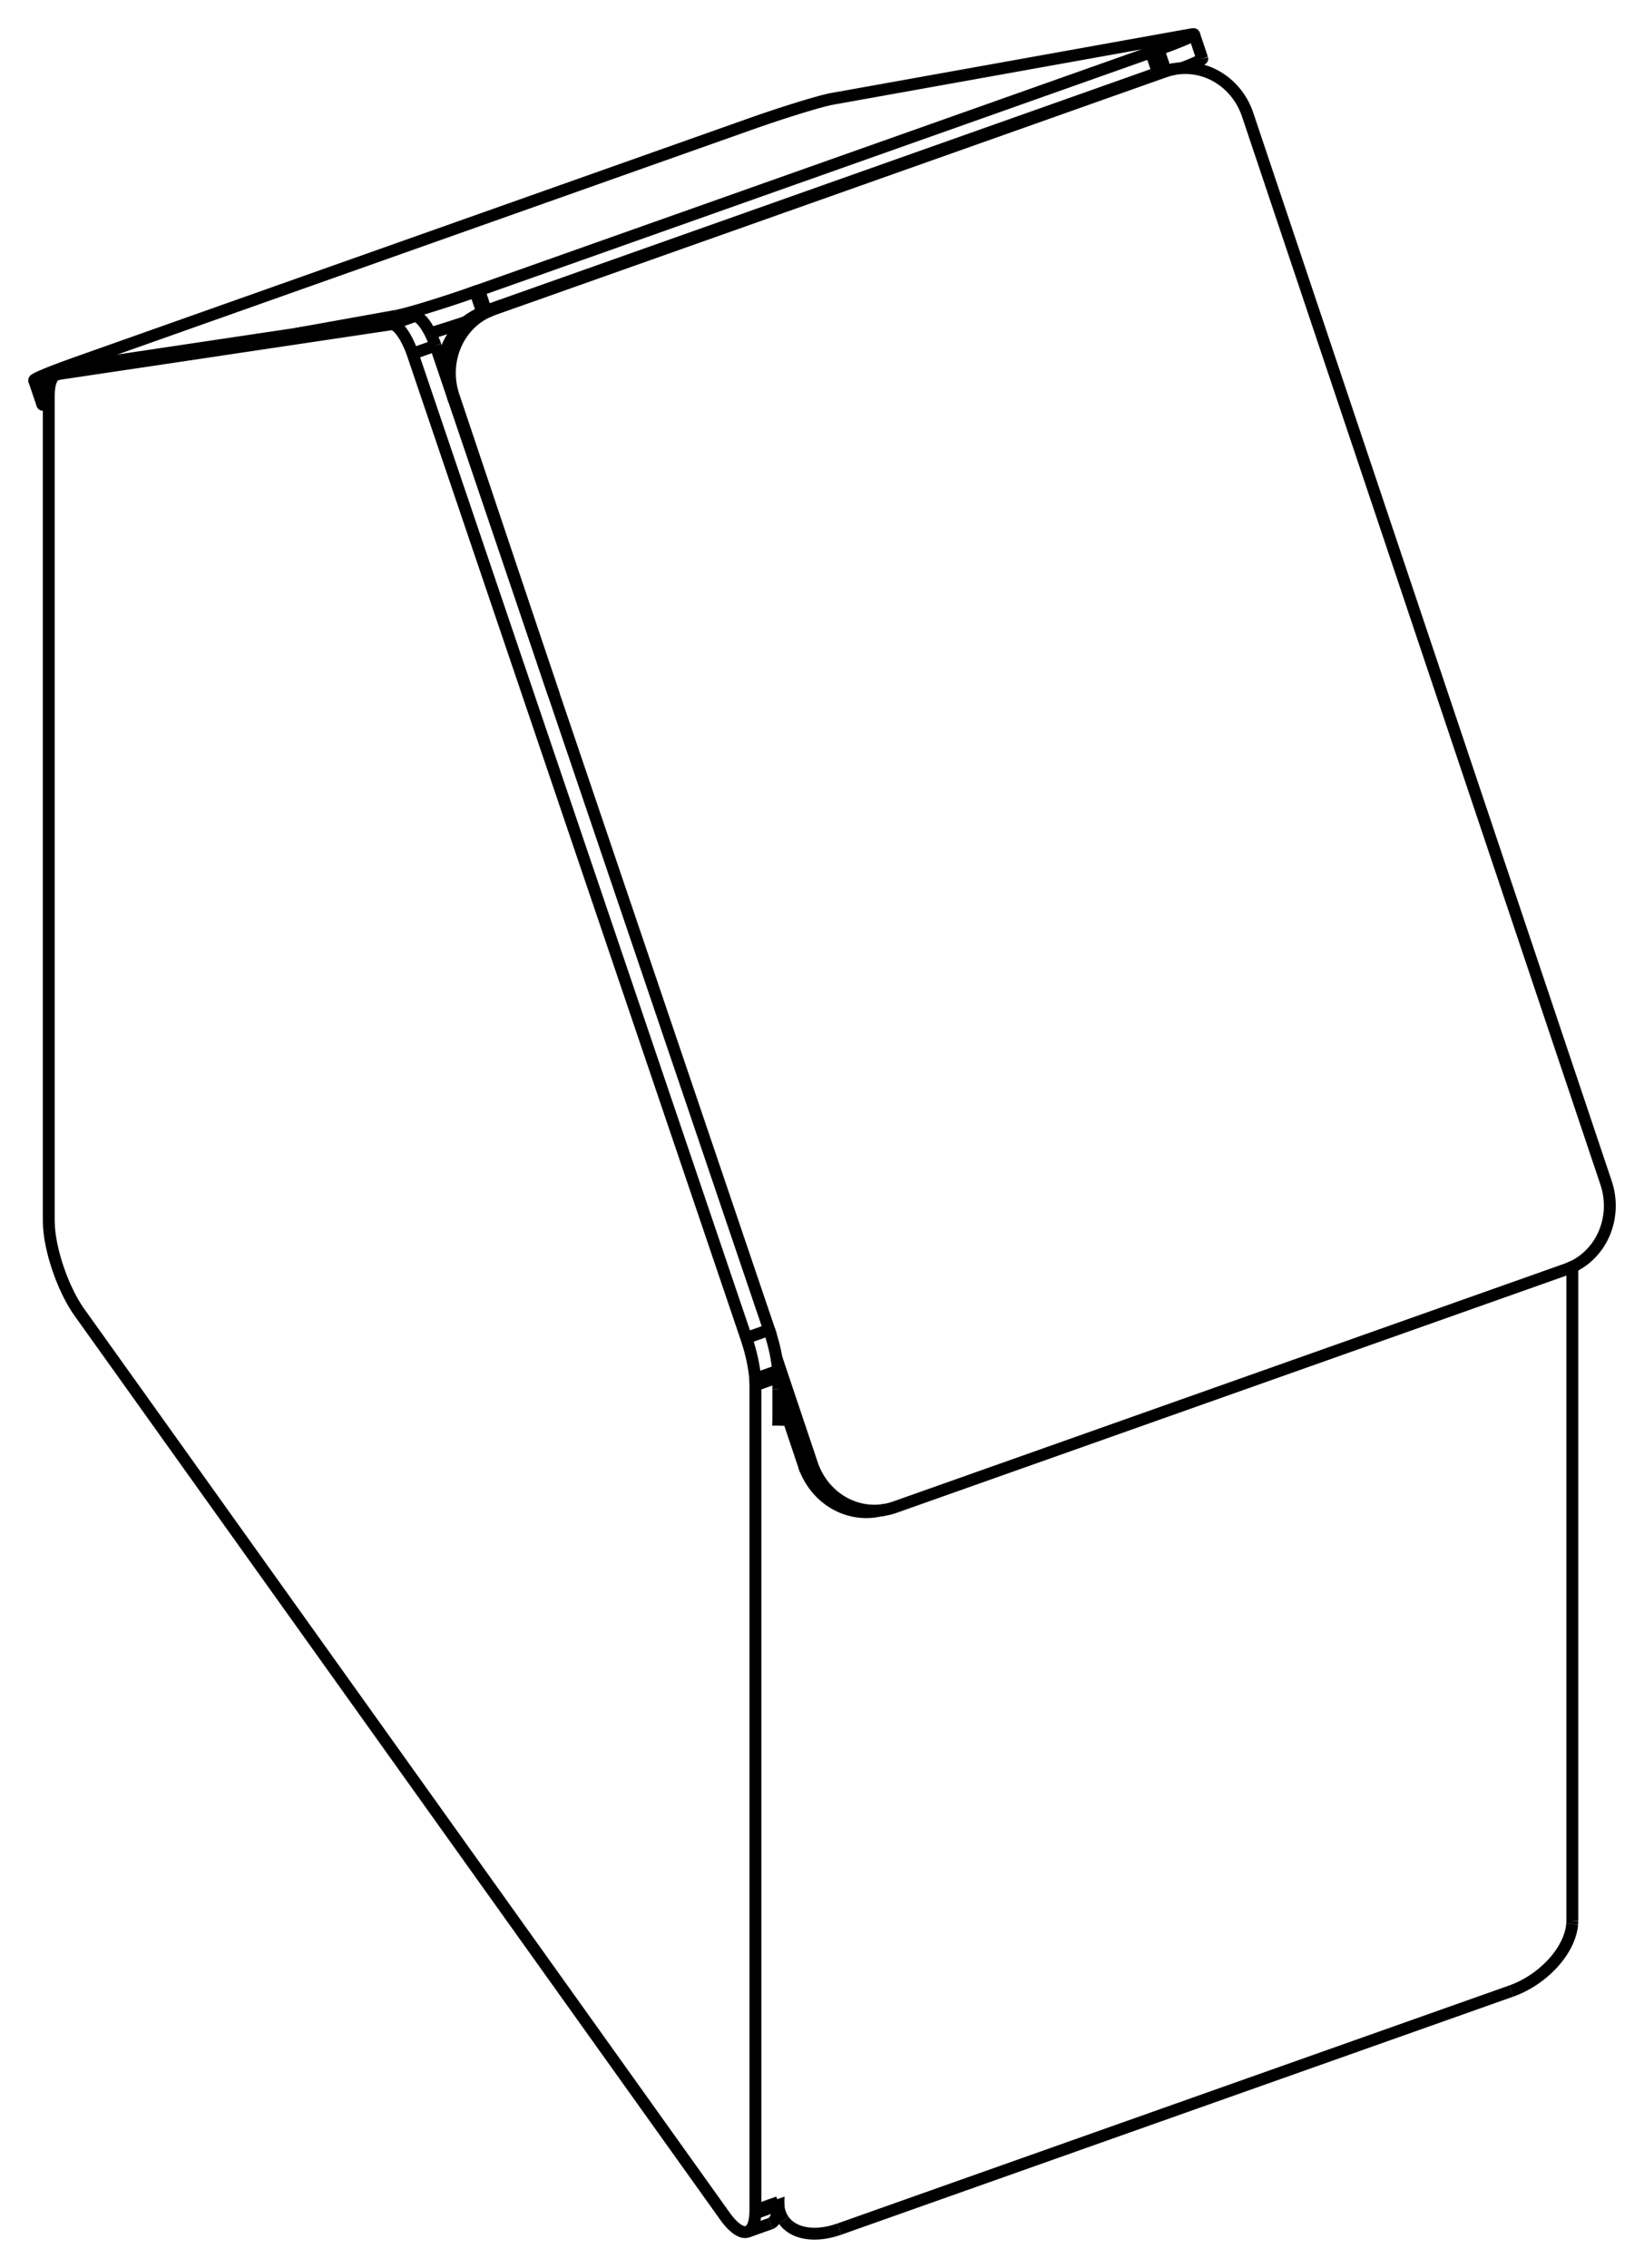 <svg version="1.1" xmlns="http://www.w3.org/2000/svg" viewBox="-23.711 -26.393 48.092 66.344" fill="none" stroke="black" stroke-width="0.6%" vector-effect="non-scaling-stroke">
    <path d="M -10.47 -14.805 L -7.509 -6.071 L -1.21 12.51 L -1.88 12.748 L -11.641 -16.046 A 1 0.319 70.493 0 0 -12.256 -16.908 L -22.02 -15.449 A 2 0.638 70.493 0 0 -22.053 -15.44 A 2 0.638 70.493 0 0 -22.282 -14.9 L -22.284 -14.813 L -22.284 9.324 L -22.277 9.512 A 2 0.638 70.493 0 0 -21.385 12.002 L -2.512 38.428 A 2 0.638 70.493 0 0 -1.844 38.893 A 2 0.638 70.493 0 0 -1.615 38.353 L -1.613 38.266 L -1.613 14.13 L -1.62 13.942 A 2 0.638 70.493 0 0 -1.88 12.748" />
    <path d="M -10.441 -14.81 L -7.509 -6.071" />
    <path d="M -10.971 -16.284 L -11.641 -16.046" />
    <path d="M -10.971 -16.284 L -10.47 -14.805 L -10.441 -14.81" />
    <path d="M -0.997 13.335 L 0.044 16.437 A 2 1.893 259.817 0 0 2.184 17.772 A 2 1.893 259.817 0 0 2.353 17.734 L 2.466 17.698 L 22.12 10.735 L 22.339 10.641 A 2 1.893 259.817 0 0 23.271 8.208 L 12.786 -23.039 A 2 1.893 259.817 0 0 10.645 -24.374 A 2 1.893 259.817 0 0 10.477 -24.335 L 10.364 -24.299 L -9.29 -17.337 L -9.509 -17.243 A 2 1.893 259.817 0 0 -10.441 -14.81" />
    <path d="M -9.716 -17.205 L -9.743 -17.192 L -9.77 -17.177 L -9.797 -17.163 L -9.824 -17.148 L -9.851 -17.132 L -9.878 -17.116 L -9.905 -17.1 L -9.932 -17.083 L -9.958 -17.066 L -9.985 -17.048 L -10.011 -17.03 L -10.037 -17.011 L -10.064 -16.992 L -10.09 -16.973 A 2 1.893 259.817 0 0 -10.773 -15.7" />
    <path d="M -9.716 -17.205 L -9.509 -17.243" />
    <path d="M -0.95 13.704 L -1.62 13.942" />
    <path d="M -1.21 12.51 A 2 0.638 250.493 0 1 -0.997 13.335 A 2 0.638 250.493 0 1 -0.95 13.704" />
    <path d="M -11.586 -17.145 L -12.256 -16.908" />
    <path d="M -10.971 -16.284 A 1 0.319 70.493 0 0 -11.586 -17.145" />
    <path d="M -12.087 -17.07 L -11.586 -17.145" />
    <path d="M -0.943 14.247 L -0.943 15.312" />
    <path d="M -0.945 38.116 L -0.943 38.029 L -0.929 38.202 A 2 1.268 324.466 0 0 -0.784 38.558 L -0.965 38.306" />
    <path d="M -1.174 38.656 A 2 0.638 70.493 0 0 -0.945 38.116 L -1.615 38.353" />
    <path d="M -0.943 14.247 L -0.194 16.48 L 0.044 16.437" />
    <path d="M -0.943 13.892 L -0.95 13.704" />
    <path d="M -0.943 13.892 L -0.943 14.247" />
    <path d="M -0.194 16.48 A 2 1.893 259.817 0 0 1.946 17.815" />
    <path d="M 10.436 -24.337 L 10.433 -24.336 L 10.429 -24.335 L 10.425 -24.335 L 10.422 -24.334 L 10.418 -24.333 L 10.415 -24.333 L 10.411 -24.332 L 10.407 -24.331 L 10.404 -24.33 L 10.4 -24.33 L 10.397 -24.329 L 10.393 -24.328 L 10.389 -24.327 L 10.386 -24.327 L 10.179 -24.943 A 2 0.099 161.45 0 0 11.221 -25.386 L 11.459 -24.676" />
    <path d="M 10.273 -24.299 L 10.281 -24.301 L 10.289 -24.303 L 10.297 -24.305 L 10.305 -24.307 L 10.313 -24.31 L 10.321 -24.312 L 10.329 -24.314 L 10.337 -24.316 L 10.345 -24.318 L 10.353 -24.319 L 10.361 -24.321 L 10.37 -24.323 L 10.378 -24.325 L 10.386 -24.327" />
    <path d="M 10.273 -24.299 L 10.477 -24.335" />
    <path d="M 10.273 -24.299 L 10.162 -24.263 L 9.96 -24.864 L 10.179 -24.943" />
    <path d="M 10.162 -24.263 L 10.364 -24.299" />
    <path d="M 10.162 -24.263 L -9.492 -17.301 L -9.694 -17.902 L 9.96 -24.864" />
    <path d="M -9.492 -17.301 L -9.29 -17.337" />
    <path d="M -9.492 -17.301 L -9.603 -17.253 L -9.807 -17.862 L -9.694 -17.902" />
    <path d="M -9.603 -17.253 L -9.611 -17.25 L -9.619 -17.246 L -9.627 -17.243 L -9.635 -17.24 L -9.643 -17.236 L -9.651 -17.233 L -9.659 -17.229 L -9.667 -17.226 L -9.675 -17.222 L -9.683 -17.219 L -9.691 -17.216 L -9.7 -17.212 L -9.708 -17.209 L -9.716 -17.205" />
    <path d="M -11.123 -16.644 A 2 0.099 161.45 0 0 -10.09 -16.973" />
    <path d="M -12.116 -17.155 A 2 0.099 161.45 0 0 -9.807 -17.862" />
    <path d="M -0.943 13.892 L -1.613 14.13" />
    <path d="M -0.943 38.029 L -1.613 38.266" />
    <path d="M -0.94 15.222 L -0.943 15.312" />
    <path d="M -0.794 14.691 A 2 1.268 324.466 0 0 -0.94 15.222" />
    <path d="M 22.284 29.8 L 22.284 10.665" />
    <path d="M 22.28 29.891 L 22.284 29.8" />
    <path d="M 20.497 31.853 A 2 1.268 324.466 0 0 22.28 29.891" />
    <path d="M 0.843 38.816 L 20.497 31.853" />
    <path d="M -0.784 38.558 A 2 1.268 324.466 0 0 0.843 38.816" />
    <path d="M -21.35 -15.686 L -22.02 -15.449" />
    <path d="M -21.35 -15.686 L -15.049 -16.628 L -12.116 -17.155" />
    <path d="M -15.049 -16.628 L -12.087 -17.07 L -12.116 -17.155" />
    <path d="M -21.383 -15.677 A 2 0.638 250.493 0 1 -21.35 -15.686" />
    <path d="M -22.472 -14.558 A 2 0.099 161.45 0 0 -22.363 -14.561 L -22.601 -15.271 L -22.167 -15.349" />
    <path d="M -22.363 -14.561 L -22.284 -14.575" />
    <path d="M 10.865 -24.4 A 2 0.099 161.45 0 0 11.459 -24.676" />
    <path d="M -0.943 15.217 L -0.94 15.222" />
    <path d="M -0.949 38.175 L -0.929 38.202" />
    <path d="M 11.221 -25.386 A 2 0.099 161.45 0 0 11.111 -25.383 L 0.626 -23.5 A 2 0.099 161.45 0 0 -1.683 -22.792 L -1.796 -22.752 L -21.45 -15.79 L -21.669 -15.711 A 2 0.099 161.45 0 0 -22.711 -15.268 L -22.472 -14.558" />
    <path d="M -22.711 -15.268 A 2 0.099 161.45 0 0 -22.601 -15.271" />
    <path d="M 2.184 17.772 L 1.946 17.815" />
    <path d="M 10.645 -24.374 L 10.436 -24.337" />
    <path d="M -1.844 38.893 L -1.174 38.656" />
    <path d="M -22.053 -15.44 L -21.383 -15.677" />
</svg>